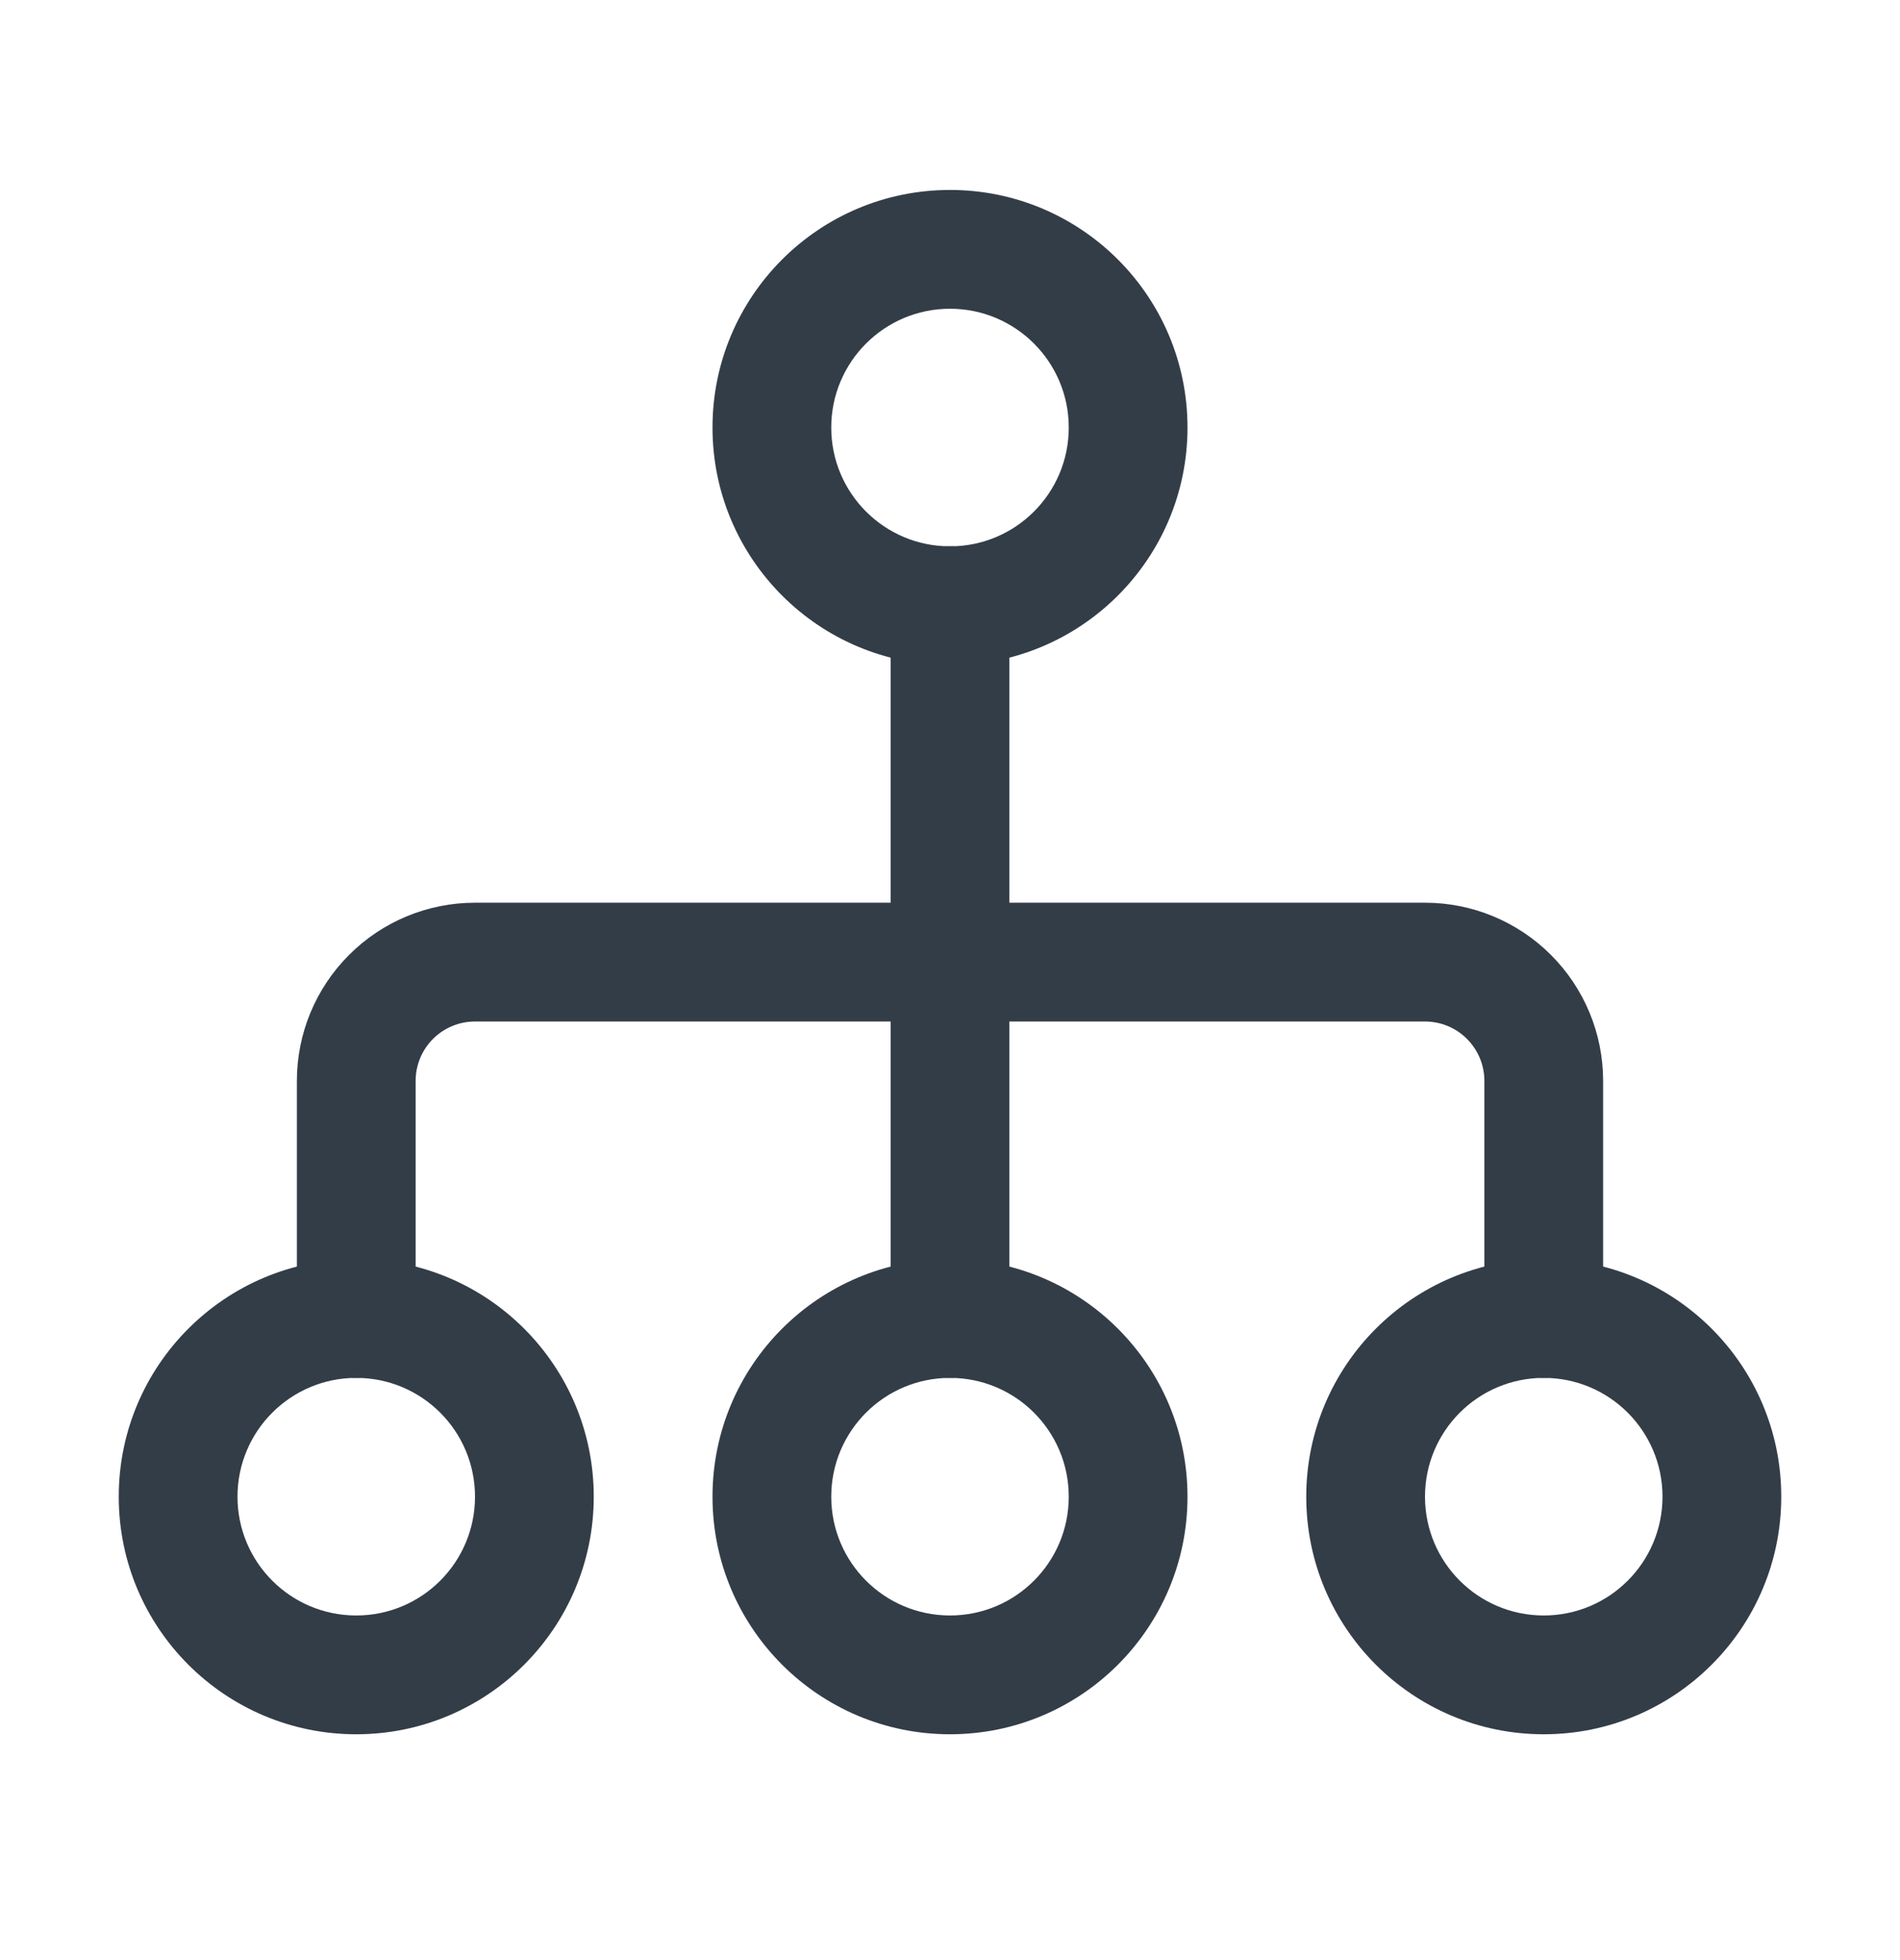 <svg width="32" height="33" viewBox="0 0 32 33" fill="none" xmlns="http://www.w3.org/2000/svg">
<path fill-rule="evenodd" clip-rule="evenodd" d="M16 5.198C14.895 5.198 14 6.094 14 7.198C14 8.303 14.895 9.198 16 9.198C17.105 9.198 18 8.303 18 7.198C18 6.094 17.105 5.198 16 5.198ZM12 7.198C12 4.989 13.791 3.198 16 3.198C18.209 3.198 20 4.989 20 7.198C20 9.407 18.209 11.198 16 11.198C13.791 11.198 12 9.407 12 7.198Z" fill="#333D47"/>
<path fill-rule="evenodd" clip-rule="evenodd" d="M6 23.198C4.895 23.198 4 24.093 4 25.198C4 26.303 4.895 27.198 6 27.198C7.105 27.198 8 26.303 8 25.198C8 24.093 7.105 23.198 6 23.198ZM2 25.198C2 22.989 3.791 21.198 6 21.198C8.209 21.198 10 22.989 10 25.198C10 27.407 8.209 29.198 6 29.198C3.791 29.198 2 27.407 2 25.198Z" fill="#333D47"/>
<path fill-rule="evenodd" clip-rule="evenodd" d="M16 23.198C14.895 23.198 14 24.093 14 25.198C14 26.303 14.895 27.198 16 27.198C17.105 27.198 18 26.303 18 25.198C18 24.093 17.105 23.198 16 23.198ZM12 25.198C12 22.989 13.791 21.198 16 21.198C18.209 21.198 20 22.989 20 25.198C20 27.407 18.209 29.198 16 29.198C13.791 29.198 12 27.407 12 25.198Z" fill="#333D47"/>
<path fill-rule="evenodd" clip-rule="evenodd" d="M26 23.198C24.895 23.198 24 24.093 24 25.198C24 26.303 24.895 27.198 26 27.198C27.105 27.198 28 26.303 28 25.198C28 24.093 27.105 23.198 26 23.198ZM22 25.198C22 22.989 23.791 21.198 26 21.198C28.209 21.198 30 22.989 30 25.198C30 27.407 28.209 29.198 26 29.198C23.791 29.198 22 27.407 22 25.198Z" fill="#333D47"/>
<path fill-rule="evenodd" clip-rule="evenodd" d="M8 17.198C7.735 17.198 7.48 17.303 7.293 17.491C7.105 17.678 7 17.933 7 18.198V22.198C7 22.75 6.552 23.198 6 23.198C5.448 23.198 5 22.75 5 22.198V18.198C5 17.402 5.316 16.639 5.879 16.077C6.441 15.514 7.204 15.198 8 15.198H24C24.796 15.198 25.559 15.514 26.121 16.077C26.684 16.639 27 17.402 27 18.198V22.198C27 22.75 26.552 23.198 26 23.198C25.448 23.198 25 22.75 25 22.198V18.198C25 17.933 24.895 17.679 24.707 17.491C24.52 17.303 24.265 17.198 24 17.198H8Z" fill="#333D47"/>
<path fill-rule="evenodd" clip-rule="evenodd" d="M16 9.198C16.552 9.198 17 9.646 17 10.198V22.198C17 22.75 16.552 23.198 16 23.198C15.448 23.198 15 22.75 15 22.198V10.198C15 9.646 15.448 9.198 16 9.198Z" fill="#333D47"/>
</svg>
